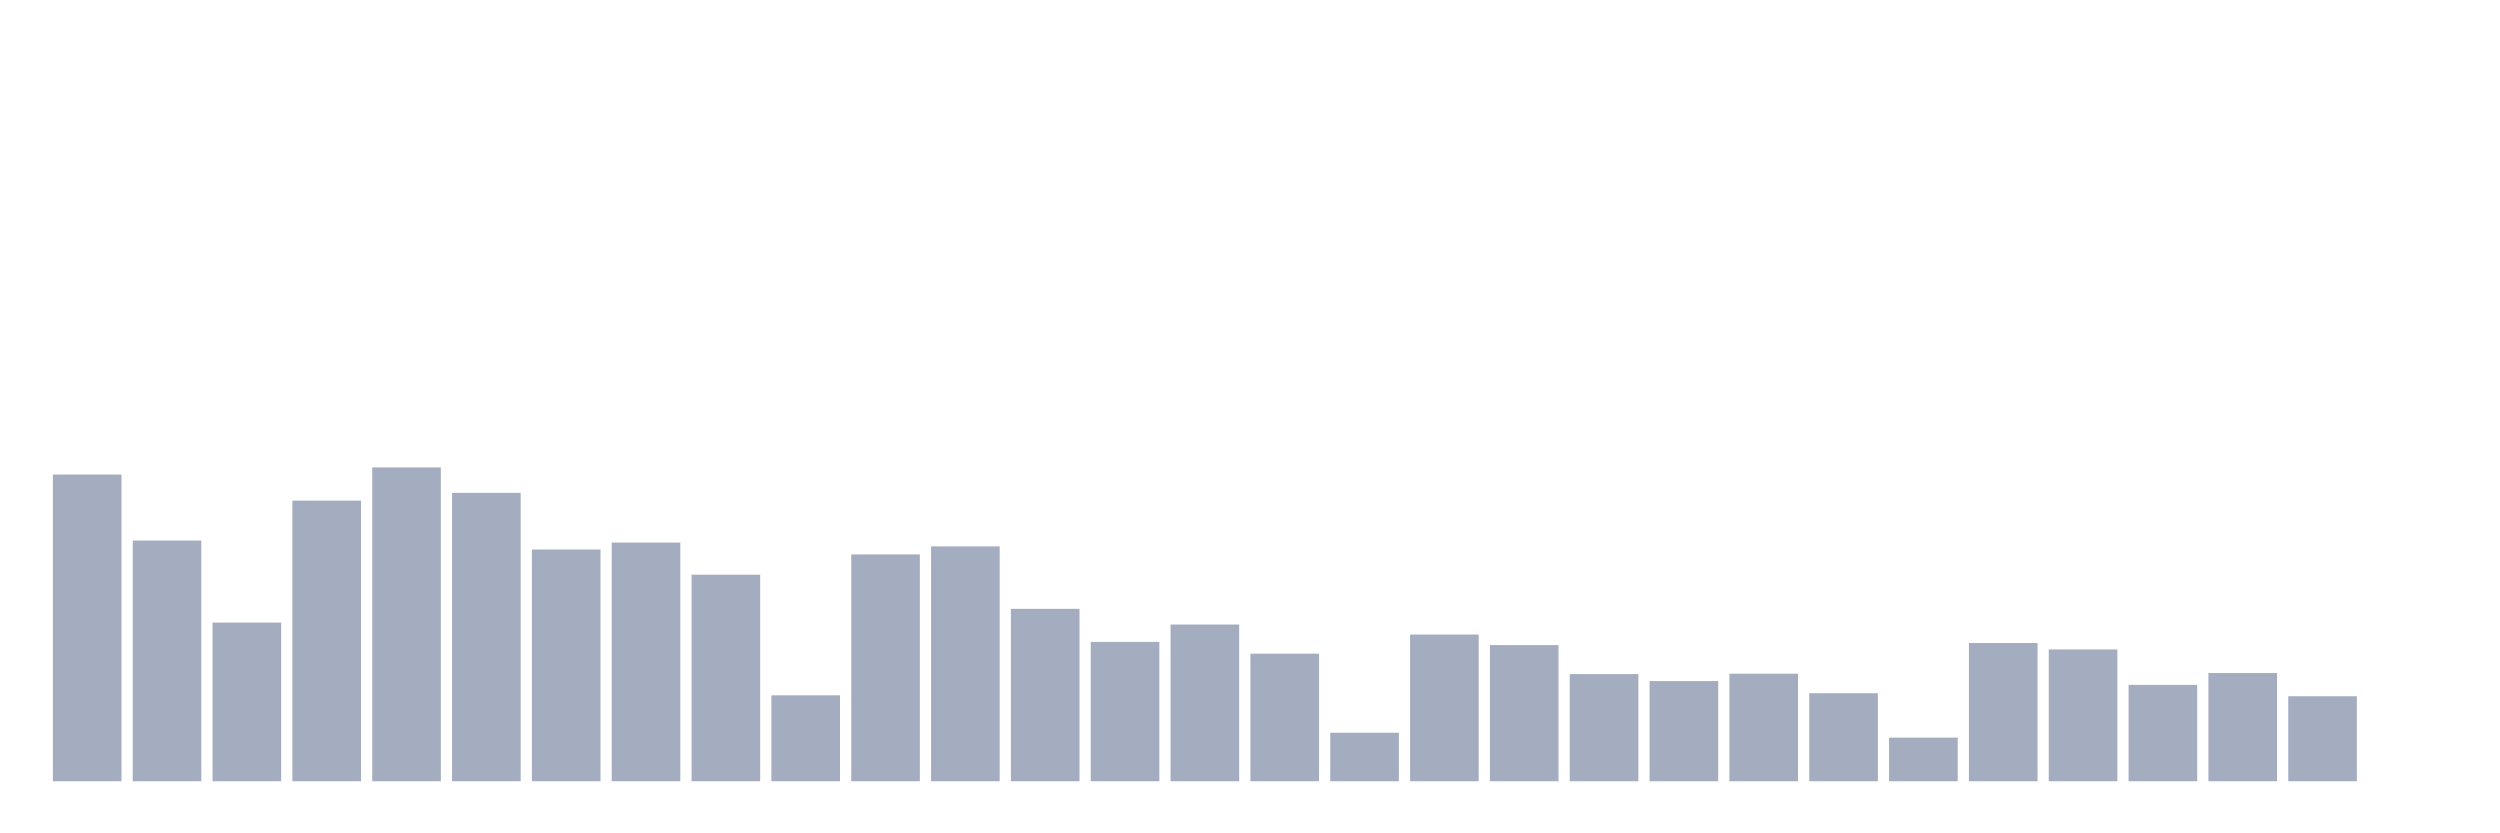 <svg xmlns="http://www.w3.org/2000/svg" viewBox="0 0 480 160"><g transform="translate(10,10)"><rect class="bar" x="0.153" width="13.175" y="81.11" height="58.89" fill="rgb(164,173,192)"></rect><rect class="bar" x="15.482" width="13.175" y="93.789" height="46.211" fill="rgb(164,173,192)"></rect><rect class="bar" x="30.81" width="13.175" y="109.53" height="30.47" fill="rgb(164,173,192)"></rect><rect class="bar" x="46.138" width="13.175" y="86.121" height="53.879" fill="rgb(164,173,192)"></rect><rect class="bar" x="61.466" width="13.175" y="79.743" height="60.257" fill="rgb(164,173,192)"></rect><rect class="bar" x="76.794" width="13.175" y="84.628" height="55.372" fill="rgb(164,173,192)"></rect><rect class="bar" x="92.123" width="13.175" y="95.51" height="44.49" fill="rgb(164,173,192)"></rect><rect class="bar" x="107.451" width="13.175" y="94.168" height="45.832" fill="rgb(164,173,192)"></rect><rect class="bar" x="122.779" width="13.175" y="100.343" height="39.657" fill="rgb(164,173,192)"></rect><rect class="bar" x="138.107" width="13.175" y="123.5" height="16.5" fill="rgb(164,173,192)"></rect><rect class="bar" x="153.436" width="13.175" y="96.446" height="43.554" fill="rgb(164,173,192)"></rect><rect class="bar" x="168.764" width="13.175" y="94.902" height="45.098" fill="rgb(164,173,192)"></rect><rect class="bar" x="184.092" width="13.175" y="106.898" height="33.102" fill="rgb(164,173,192)"></rect><rect class="bar" x="199.42" width="13.175" y="113.25" height="26.75" fill="rgb(164,173,192)"></rect><rect class="bar" x="214.748" width="13.175" y="109.91" height="30.09" fill="rgb(164,173,192)"></rect><rect class="bar" x="230.077" width="13.175" y="115.503" height="24.497" fill="rgb(164,173,192)"></rect><rect class="bar" x="245.405" width="13.175" y="130.687" height="9.313" fill="rgb(164,173,192)"></rect><rect class="bar" x="260.733" width="13.175" y="111.833" height="28.167" fill="rgb(164,173,192)"></rect><rect class="bar" x="276.061" width="13.175" y="113.858" height="26.142" fill="rgb(164,173,192)"></rect><rect class="bar" x="291.39" width="13.175" y="119.425" height="20.575" fill="rgb(164,173,192)"></rect><rect class="bar" x="306.718" width="13.175" y="120.766" height="19.234" fill="rgb(164,173,192)"></rect><rect class="bar" x="322.046" width="13.175" y="119.349" height="20.651" fill="rgb(164,173,192)"></rect><rect class="bar" x="337.374" width="13.175" y="123.095" height="16.905" fill="rgb(164,173,192)"></rect><rect class="bar" x="352.702" width="13.175" y="131.623" height="8.377" fill="rgb(164,173,192)"></rect><rect class="bar" x="368.031" width="13.175" y="113.453" height="26.547" fill="rgb(164,173,192)"></rect><rect class="bar" x="383.359" width="13.175" y="114.693" height="25.307" fill="rgb(164,173,192)"></rect><rect class="bar" x="398.687" width="13.175" y="121.5" height="18.5" fill="rgb(164,173,192)"></rect><rect class="bar" x="414.015" width="13.175" y="119.223" height="20.777" fill="rgb(164,173,192)"></rect><rect class="bar" x="429.344" width="13.175" y="123.677" height="16.323" fill="rgb(164,173,192)"></rect><rect class="bar" x="444.672" width="13.175" y="140" height="0" fill="rgb(164,173,192)"></rect></g></svg>